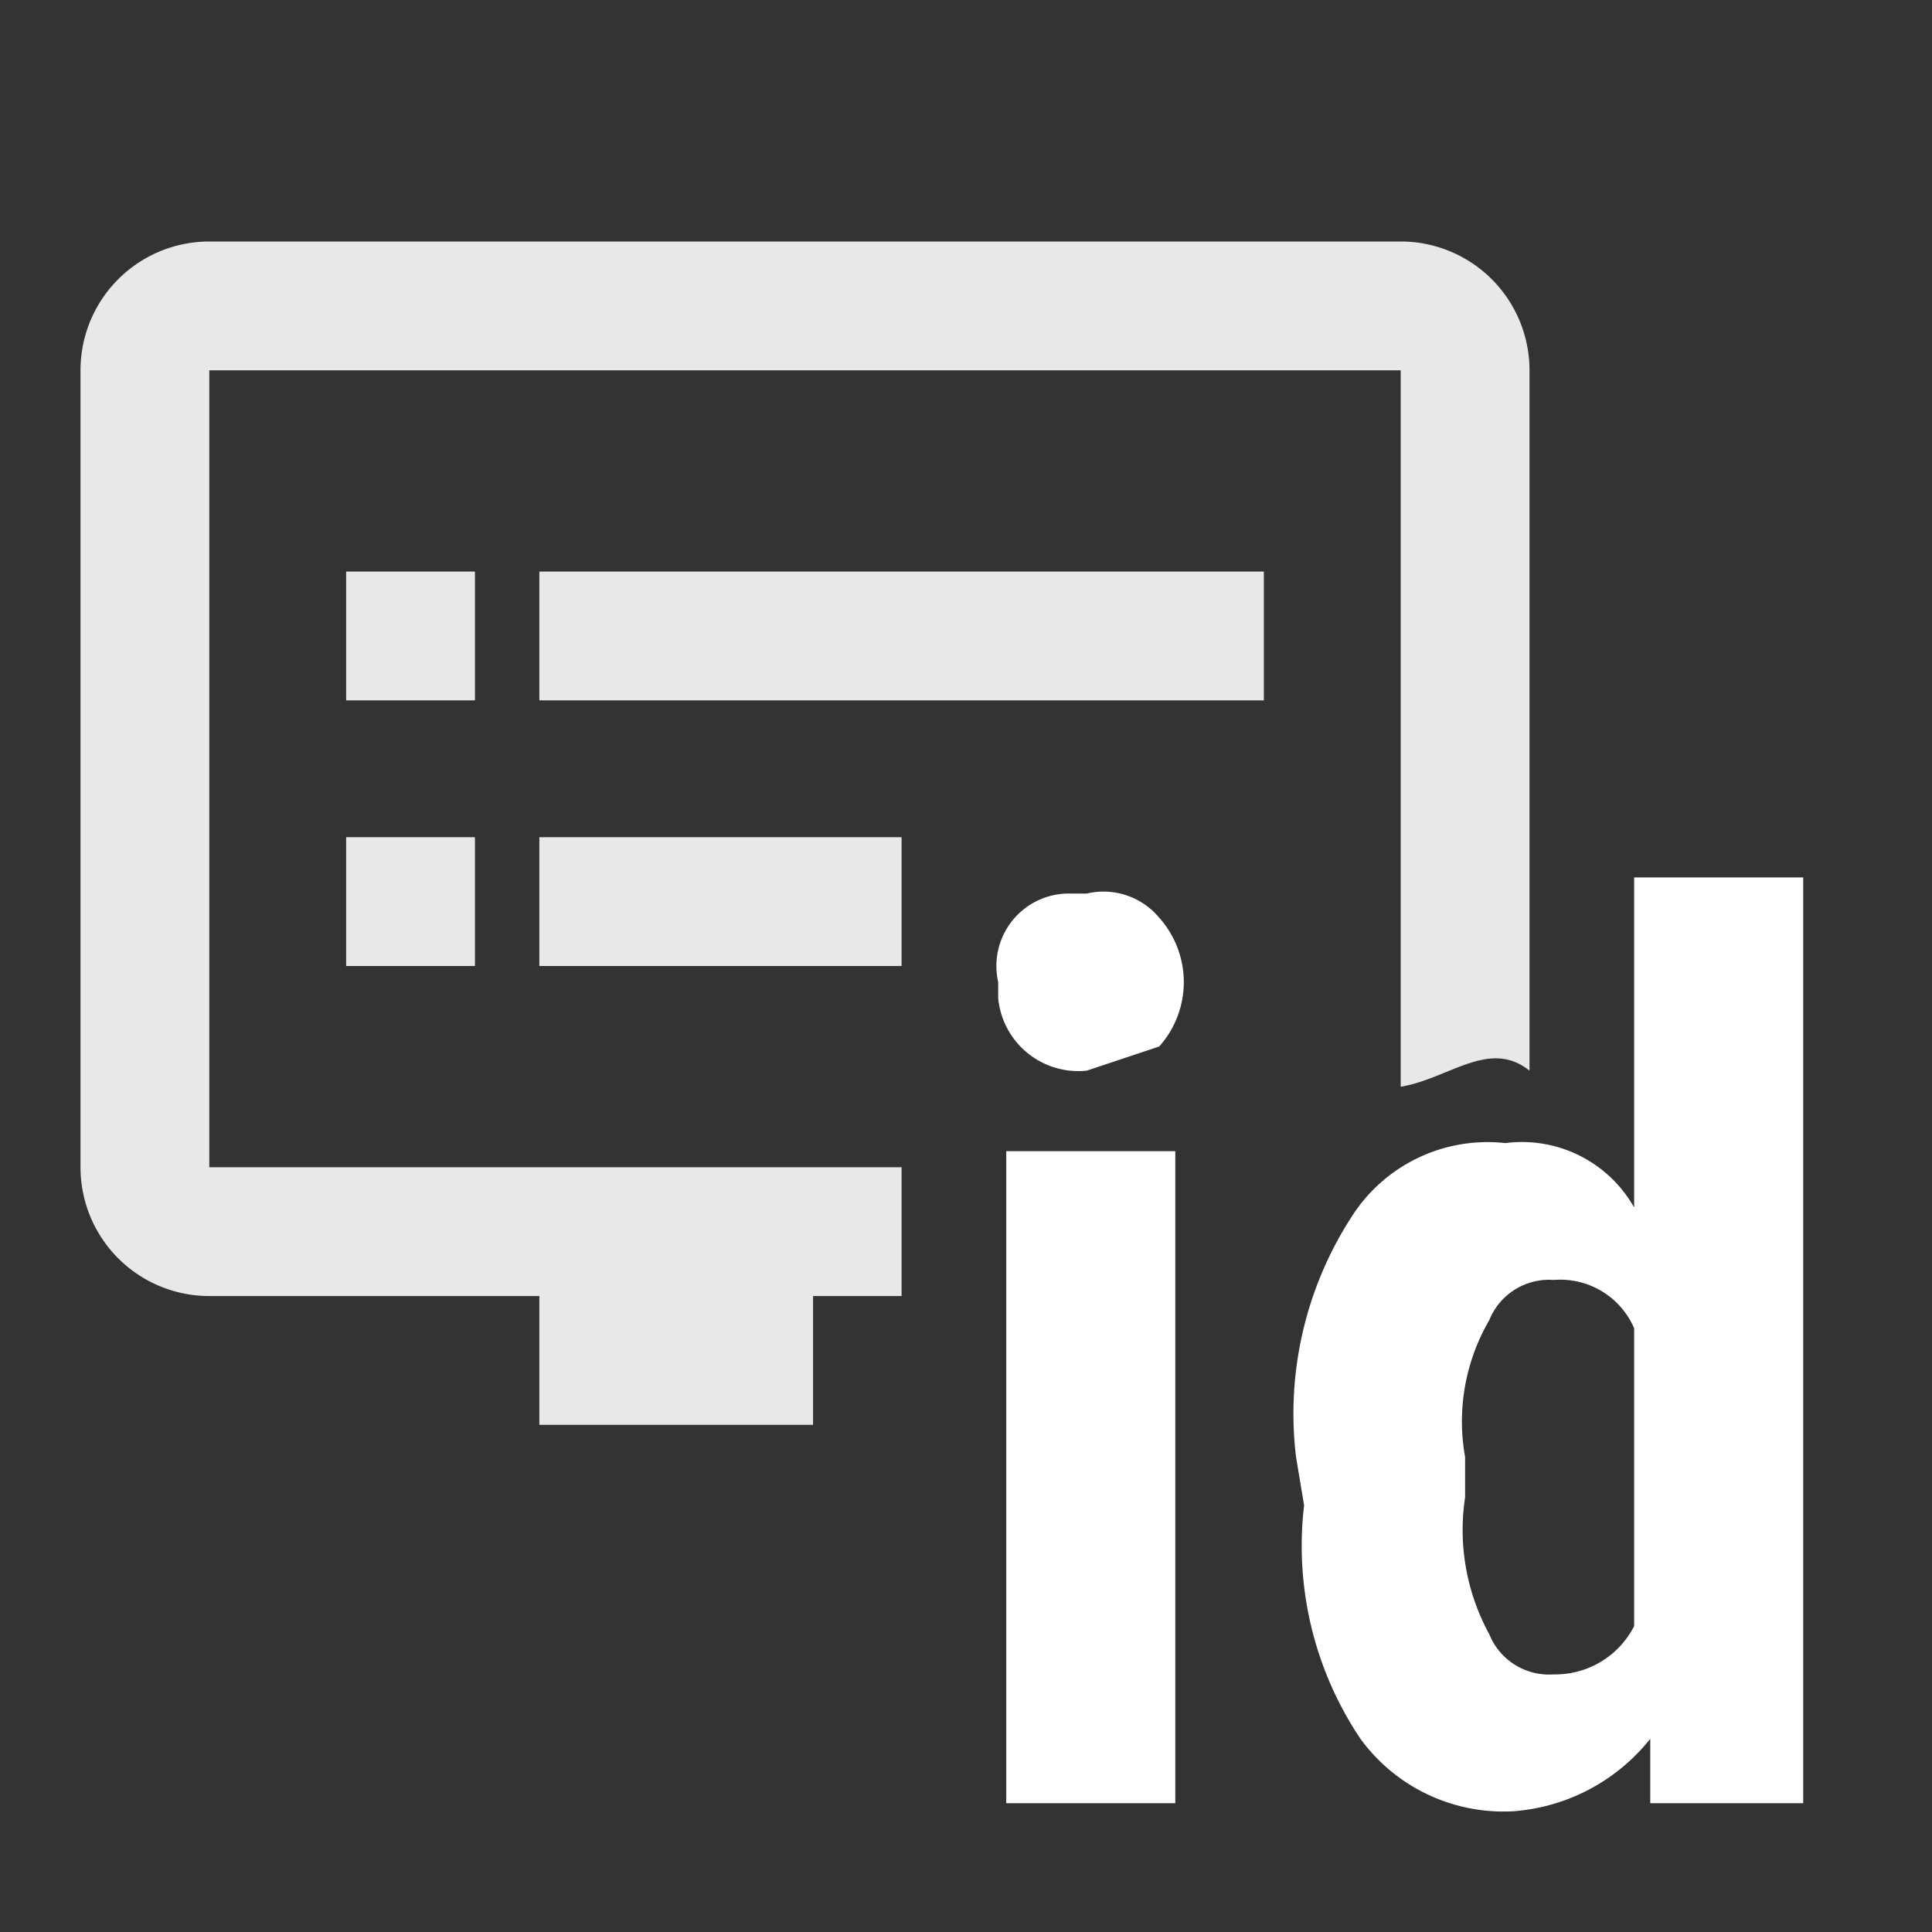 <svg id="b623833e-ed87-47ec-bd67-39f99547ed67" data-name="Layer 1" xmlns="http://www.w3.org/2000/svg" viewBox="0 0 24 24">
  <rect x="0" y="0" width="24" height="24" fill="#333333" stroke="none"/>
  <defs>
    <style>
      .bb9a8700-e889-4b3e-ab20-068fcae01181 {
        fill: none;
      }

      .f226a8ff-0a0b-4820-b34f-cf2c6873c092 {
        fill: #e8e8e8;
      }

      .fb8ad40c-dbcf-4d5d-9883-117a8fc524cf {
        fill: #fff;
      }
    </style>
  </defs>
  <title>computer_id</title>
  <path class="bb9a8700-e889-4b3e-ab20-068fcae01181" d="M0,0H24V24H0Z"/>
  <path class="f226a8ff-0a0b-4820-b34f-cf2c6873c092" d="M11.2,14.5H2.6V4.6H17.4v8.9c.6-.1,1.1-.6,1.6-.2V4.6A1.6,1.6,0,0,0,17.4,3H2.6A1.6,1.6,0,0,0,1,4.6v9.9a1.6,1.6,0,0,0,1.6,1.6H6.7v1.6h3.4V16.1h1.1Zm4.5-7.4h-9V8.7h9Zm-4.5,3.3H6.7V12h4.5ZM5.9,7.1H4.3V8.7H5.9Zm0,3.3H4.3V12H5.9Z"/>
  <g>
    <path class="fb8ad40c-dbcf-4d5d-9883-117a8fc524cf" d="M12.4,12.2a.9.9,0,0,1,.9-1.1h.2a.9.9,0,0,1,.9.3,1.2,1.2,0,0,1,0,1.6l-.9.3a1,1,0,0,1-1.1-.9Zm2.2,10.2H12.5V14.3h2.1Z"/>
    <path class="fb8ad40c-dbcf-4d5d-9883-117a8fc524cf" d="M16.1,18.1a4.5,4.5,0,0,1,.7-3,2,2,0,0,1,1.9-.9,1.6,1.6,0,0,1,1.6.8V10.9h2.1V22.4H20.5v-.8a2.4,2.4,0,0,1-1.7.9,2.2,2.2,0,0,1-1.9-.9,4.3,4.3,0,0,1-.7-2.9Zm2.1.5a2.7,2.7,0,0,0,.3,1.7.8.8,0,0,0,.8.5,1.1,1.1,0,0,0,1-.6V16.5a1,1,0,0,0-1-.6.8.8,0,0,0-.8.5,2.5,2.5,0,0,0-.3,1.7Z"/>
  </g>
</svg>
